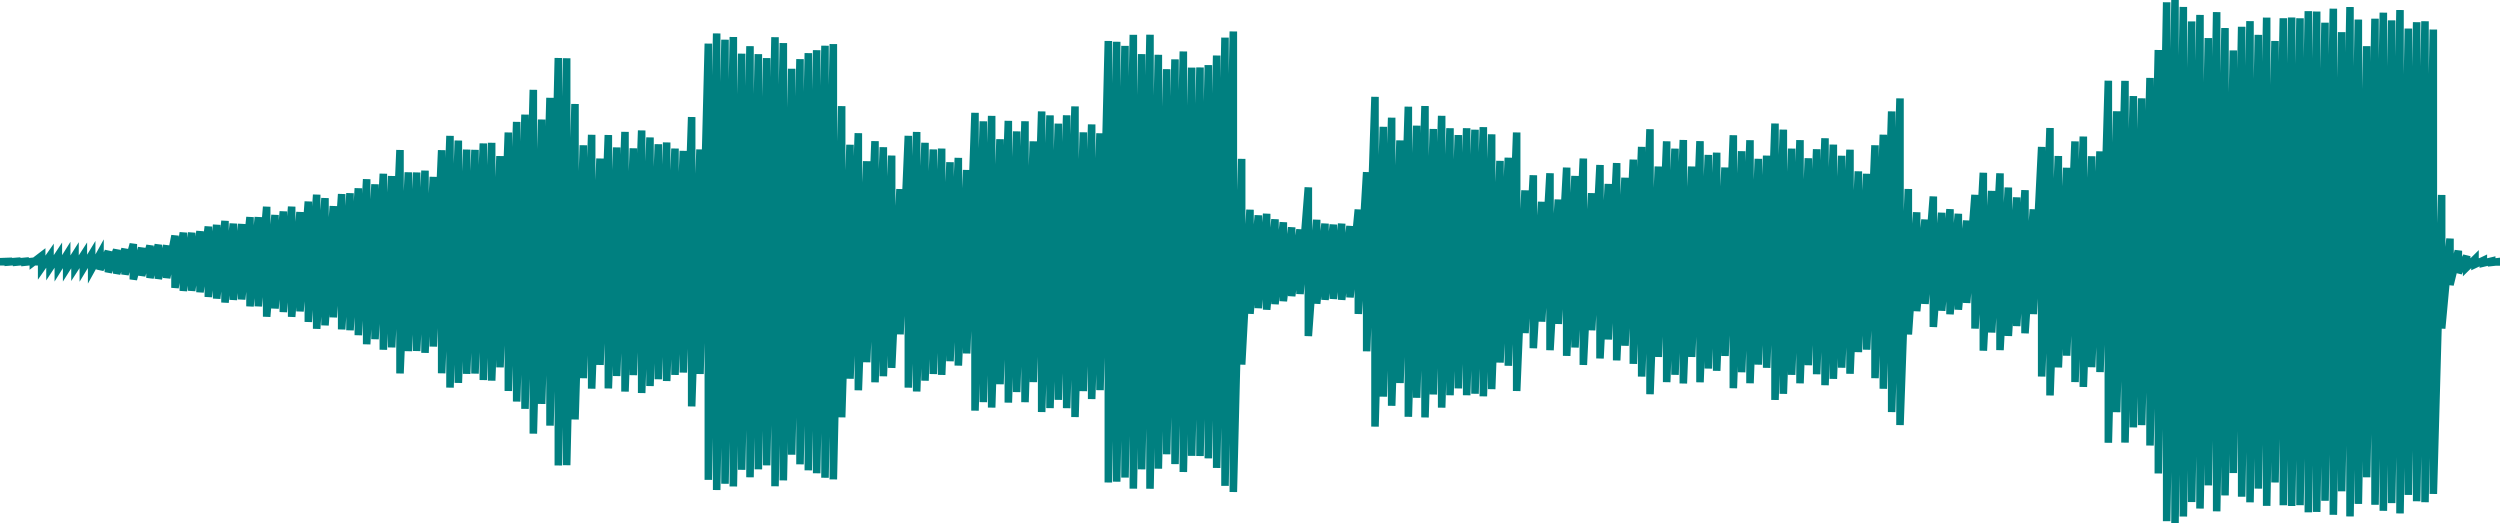 <svg version="1.1" xmlns="http://www.w3.org/2000/svg" xmlns:xlink="http://www.w3.org/1999/xlink" xmlns:ev="http://www.w3.org/2001/xml-events" width="993.377" height="208" viewBox="0.0 -1.535 993.377 208"><path d="M 0.0,102.465 3.311,102.342 3.311,102.587 6.623,102.32 6.623,102.609 9.934,102.295 9.934,102.634 13.245,102.294 13.245,102.635 16.556,100.109 16.556,104.82 19.868,100.055 19.868,104.874 23.179,99.834 23.179,105.095 26.49,99.778 26.49,105.151 29.801,99.897 29.801,105.032 33.113,99.89 33.113,105.039 36.424,99.572 36.424,105.357 39.735,99.377 39.735,105.552 43.046,98.323 43.046,106.606 46.358,97.742 46.358,107.188 49.669,97.404 49.669,107.525 52.98,95.44 52.98,109.489 56.291,96.929 56.291,108 59.603,96.048 59.603,108.881 62.914,95.703 62.914,109.226 66.225,96.012 66.225,108.918 69.536,92.091 69.536,112.838 72.848,90.888 72.848,114.041 76.159,90.925 76.159,114.004 79.47,90.344 79.47,114.585 82.781,88.486 82.781,116.443 86.093,87.816 86.093,117.114 89.404,86.251 89.404,118.679 92.715,87.313 92.715,117.616 96.026,87.485 96.026,117.444 99.338,84.74 99.338,120.189 102.649,84.748 102.649,120.181 105.96,80.624 105.96,124.305 109.272,83.882 109.272,121.048 112.583,82.472 112.583,122.457 115.894,80.578 115.894,124.351 119.205,82.728 119.205,122.202 122.517,78.553 122.517,126.377 125.828,75.825 125.828,129.104 129.139,77.187 129.139,127.743 132.45,80.363 132.45,124.566 135.762,75.583 135.762,129.347 139.073,75.241 139.073,129.689 142.384,73.279 142.384,131.651 145.695,69.671 145.695,135.258 149.007,71.692 149.007,133.237 152.318,67.507 152.318,137.423 155.629,68.417 155.629,136.512 158.94,58.084 158.94,146.845 162.252,66.938 162.252,137.991 165.563,67.005 165.563,137.924 168.874,66.272 168.874,138.658 172.185,68.753 172.185,136.176 175.497,58.145 175.497,146.784 178.808,52.455 178.808,152.474 182.119,54.326 182.119,150.603 185.43,57.913 185.43,147.016 188.742,58.018 188.742,146.911 192.053,55.462 192.053,149.467 195.364,55.218 195.364,149.711 198.676,60.492 198.676,144.437 201.987,51.117 201.987,153.812 205.298,46.907 205.298,158.022 208.609,44.015 208.609,160.914 211.921,34.164 211.921,170.765 215.232,45.964 215.232,158.965 218.543,37.34 218.543,167.589 221.854,21.516 221.854,183.413 225.166,21.62 225.166,183.309 228.477,39.789 228.477,165.14 231.788,56.19 231.788,148.739 235.099,52.034 235.099,152.895 238.411,61.464 238.411,143.465 241.722,52.128 241.722,152.801 245.033,57.053 245.033,147.876 248.344,50.872 248.344,154.057 251.656,57.401 251.656,147.528 254.967,50.303 254.967,154.626 258.278,53.082 258.278,151.847 261.589,55.776 261.589,149.153 264.901,55.076 264.901,149.853 268.212,57.5 268.212,147.429 271.523,58.423 271.523,146.507 274.834,44.978 274.834,159.951 278.146,57.857 278.146,147.072 281.457,15.801 281.457,189.128 284.768,11.758 284.768,193.171 288.079,14.247 288.079,190.682 291.391,13.177 291.391,191.753 294.702,19.79 294.702,185.139 298.013,16.814 298.013,188.115 301.325,19.982 301.325,184.947 304.636,21.554 304.636,183.375 307.947,13.252 307.947,191.677 311.258,15.584 311.258,189.345 314.57,25.791 314.57,179.138 317.881,21.966 317.881,182.963 321.192,19.582 321.192,185.347 324.503,18.413 324.503,186.516 327.815,16.634 327.815,188.295 331.126,15.986 331.126,188.943 334.437,40.638 334.437,164.292 337.748,55.982 337.748,148.948 341.06,51.39 341.06,153.539 344.371,62.527 344.371,142.402 347.682,54.562 347.682,150.368 350.993,56.964 350.993,147.965 354.305,60.287 354.305,144.643 357.616,73.608 357.616,131.321 360.927,52.442 360.927,152.487 364.238,50.91 364.238,154.019 367.55,55.204 367.55,149.725 370.861,57.85 370.861,147.079 374.172,57.511 374.172,147.419 377.483,62.928 377.483,142.001 380.795,61.202 380.795,143.727 384.106,66.016 384.106,138.914 387.417,43.301 387.417,161.628 390.728,46.675 390.728,158.255 394.04,44.514 394.04,160.415 397.351,53.785 397.351,151.144 400.662,46.489 400.662,158.44 403.974,50.678 403.974,154.251 407.285,46.655 407.285,158.274 410.596,54.63 410.596,150.299 413.907,42.751 413.907,162.178 417.219,44.309 417.219,160.62 420.53,47.595 420.53,157.334 423.841,44.285 423.841,160.645 427.152,40.754 427.152,164.175 430.464,51.049 430.464,153.881 433.775,47.905 433.775,157.025 437.086,51.437 437.086,153.492 440.397,14.753 440.397,190.177 443.709,15.069 443.709,189.86 447.02,16.702 447.02,188.227 450.331,12.306 450.331,192.623 453.642,19.973 453.642,184.956 456.954,12.266 456.954,192.663 460.265,20.238 460.265,184.691 463.576,25.957 463.576,178.972 466.887,22.058 466.887,182.871 470.199,18.919 470.199,186.01 473.51,25.34 473.51,179.589 476.821,25.272 476.821,179.657 480.132,24.337 480.132,180.592 483.444,20.533 483.444,184.396 486.755,13.418 486.755,191.512 490.066,10.973 490.066,193.956 493.377,61.595 493.377,143.334 496.689,81.799 496.689,123.13 500.0,84.027 500.0,120.903 503.311,83.414 503.311,121.515 506.623,85.611 506.623,119.318 509.934,86.795 509.934,118.134 513.245,88.805 513.245,116.125 516.556,89.63 516.556,115.299 519.868,72.936 519.868,131.993 523.179,85.794 523.179,119.135 526.49,87.33 526.49,117.599 529.801,87.698 529.801,117.231 533.113,87.347 533.113,117.583 536.424,88.288 536.424,116.641 539.735,81.725 539.735,123.205 543.046,66.874 543.046,138.055 546.358,36.954 546.358,167.975 549.669,48.857 549.669,156.072 552.98,45.233 552.98,159.697 556.291,54.261 556.291,150.668 559.603,40.861 559.603,164.068 562.914,48.401 562.914,156.528 566.225,40.603 566.225,164.326 569.536,49.719 569.536,155.21 572.848,44.491 572.848,160.438 576.159,49.421 576.159,155.508 579.47,52.136 579.47,152.793 582.781,49.42 582.781,155.509 586.093,50.017 586.093,154.912 589.404,48.991 589.404,155.939 592.715,51.845 592.715,153.084 596.026,62.395 596.026,142.535 599.338,61.134 599.338,143.795 602.649,51.113 602.649,153.816 605.96,74.102 605.96,130.827 609.272,68.11 609.272,136.82 612.583,78.648 612.583,126.281 615.894,67.318 615.894,137.611 619.205,77.748 619.205,127.182 622.517,65.07 622.517,139.86 625.828,68.38 625.828,136.549 629.139,61.467 629.139,143.462 632.45,75.219 632.45,129.711 635.762,64.036 635.762,140.893 639.073,71.557 639.073,133.372 642.384,63.261 642.384,141.668 645.695,69.086 645.695,135.844 649.007,61.891 649.007,143.039 652.318,56.831 652.318,148.098 655.629,49.823 655.629,155.106 658.94,64.634 658.94,140.295 662.252,54.626 662.252,150.303 665.563,57.535 665.563,147.394 668.874,54.098 668.874,150.831 672.185,64.631 672.185,140.298 675.497,54.563 675.497,150.366 678.808,60.027 678.808,144.903 682.119,59.129 682.119,145.8 685.43,65.021 685.43,139.908 688.742,52.211 688.742,152.718 692.053,58.55 692.053,146.379 695.364,54.184 695.364,150.746 698.675,61.578 698.675,143.351 701.987,60.315 701.987,144.614 705.298,47.556 705.298,157.373 708.609,49.981 708.609,154.948 711.921,57.521 711.921,147.408 715.232,54.153 715.232,150.776 718.543,61.348 718.543,143.581 721.854,57.763 721.854,147.166 725.166,53.406 725.166,151.524 728.477,55.932 728.477,148.997 731.788,60.36 731.788,144.569 735.099,57.952 735.099,146.977 738.411,66.556 738.411,138.374 741.722,67.525 741.722,137.404 745.033,56.201 745.033,148.729 748.344,51.996 748.344,152.934 751.656,42.737 751.656,162.192 754.967,37.573 754.967,167.356 758.278,73.572 758.278,131.357 761.589,82.824 761.589,122.105 764.901,85.707 764.901,119.223 768.212,76.551 768.212,128.378 771.523,83 771.523,121.929 774.834,81.593 774.834,123.337 778.146,83.419 778.146,121.51 781.457,86.101 781.457,118.828 784.768,75.9 784.768,129.029 788.079,67.124 788.079,137.805 791.391,74.328 791.391,130.602 794.702,67.35 794.702,137.579 798.013,72.984 798.013,131.946 801.324,76.9 801.324,128.029 804.636,74.037 804.636,130.892 807.947,81.648 807.947,123.281 811.258,56.852 811.258,148.077 814.57,49.34 814.57,155.589 817.881,60.459 817.881,144.47 821.192,65.13 821.192,139.8 824.503,54.658 824.503,150.272 827.815,52.725 827.815,152.204 831.126,60.558 831.126,144.372 834.437,58.619 834.437,146.31 837.748,30.538 837.748,174.391 841.06,42.682 841.06,162.247 844.371,30.596 844.371,174.333 847.682,36.642 847.682,168.287 850.993,37.537 850.993,167.392 854.305,29.436 854.305,175.494 857.616,18.338 857.616,186.591 860.927,-0.626 860.927,205.555 864.238,-1.535 864.238,206.465 867.55,1.226 867.55,203.703 870.861,6.981 870.861,197.948 874.172,4.397 874.172,200.533 877.483,13.598 877.483,191.332 880.795,3.284 880.795,201.645 884.106,9.61 884.106,195.319 887.417,18.506 887.417,186.424 890.728,9.102 890.728,195.828 894.04,6.867 894.04,198.063 897.351,12.316 897.351,192.613 900.662,5.467 900.662,199.462 903.974,14.75 903.974,190.179 907.285,5.71 907.285,199.22 910.596,5.421 910.596,199.508 913.907,5.731 913.907,199.199 917.219,2.901 917.219,202.028 920.53,3.051 920.53,201.878 923.841,7.485 923.841,197.444 927.152,1.914 927.152,203.015 930.464,11.244 930.464,193.685 933.775,1.263 933.775,203.666 937.086,6.244 937.086,198.685 940.397,16.812 940.397,188.117 943.709,5.896 943.709,199.033 947.02,3.497 947.02,201.432 950.331,6.559 950.331,198.37 953.642,2.459 953.642,202.471 956.954,9.818 956.954,195.111 960.265,7.29 960.265,197.64 963.576,6.914 963.576,198.015 966.887,10.208 966.887,194.721 970.199,75.939 970.199,128.99 973.51,93.284 973.51,111.645 976.821,98.095 976.821,106.834 980.132,100.24 980.132,104.689 983.444,101.42 983.444,103.51 986.755,101.943 986.755,102.987 990.066,102.199 990.066,102.73 993.377,102.363 993.377,102.567 0.0,102.465" fill="none" stroke="#008080" stroke-width="3" /></svg>